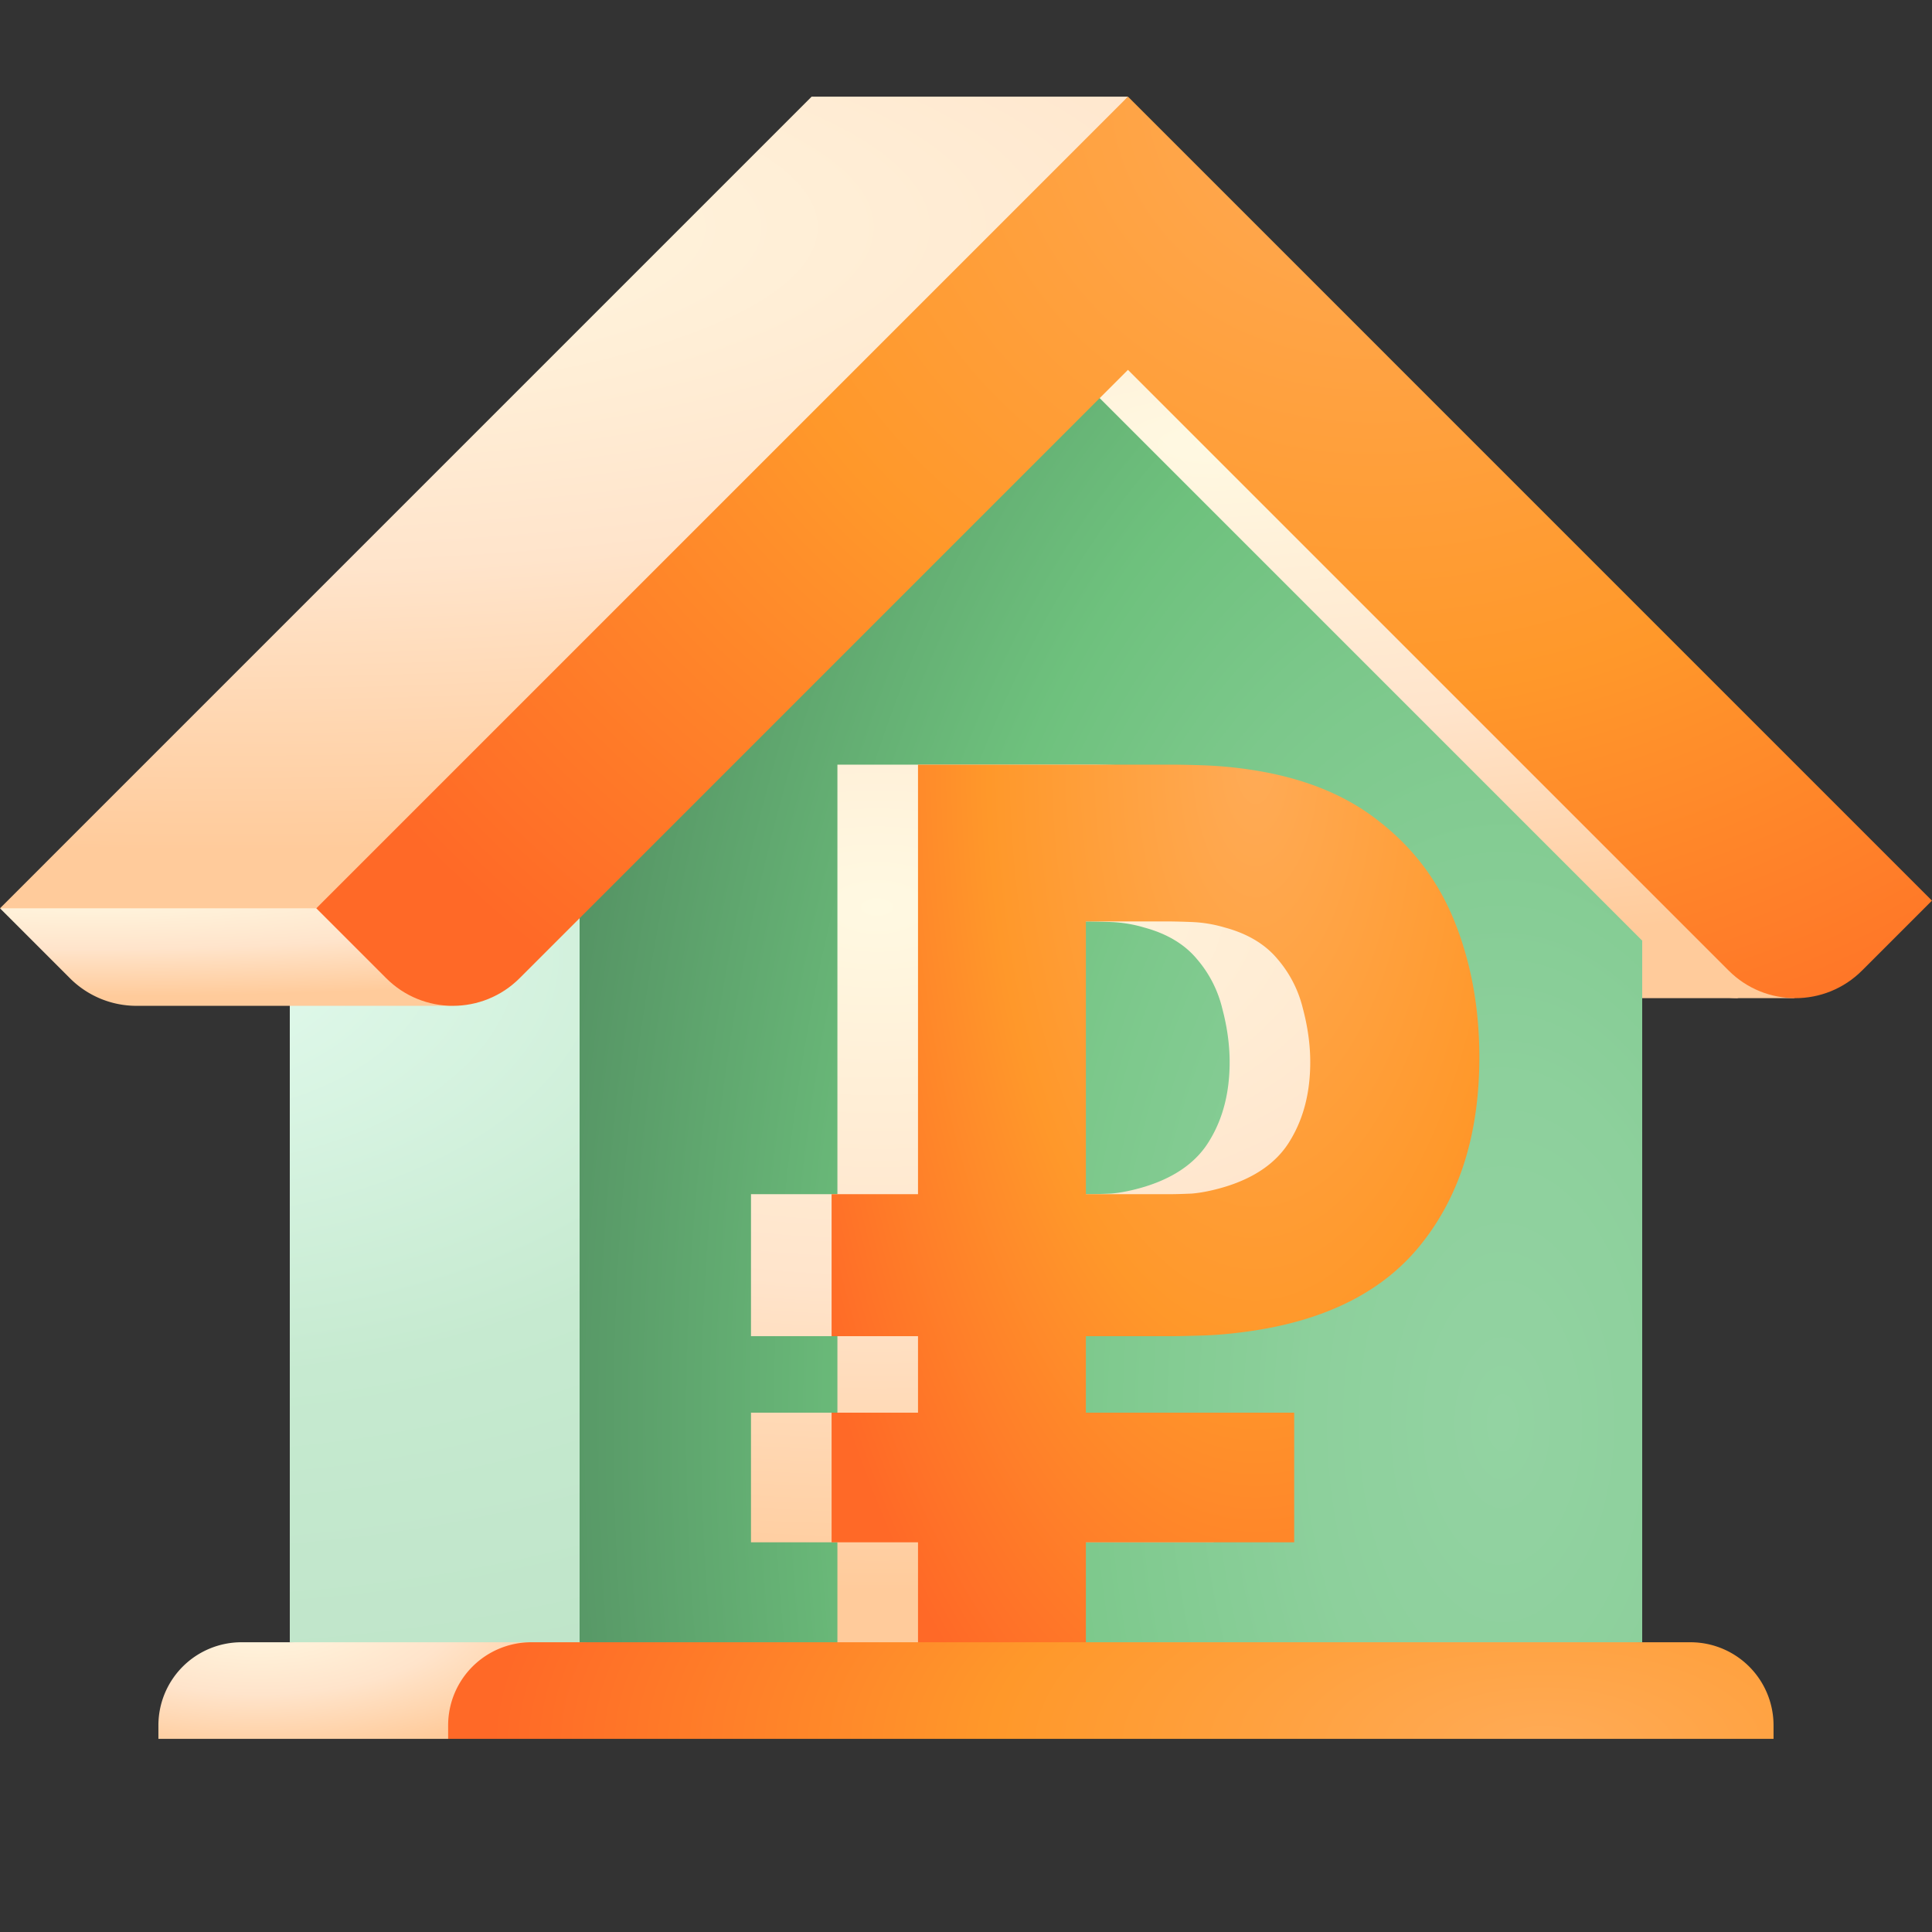 <svg width="200" height="200" fill="none" xmlns="http://www.w3.org/2000/svg"><rect width="100%" height="100%" fill="#333333" stroke="none"/><path d="M165.009 103.33a9.747 9.747 0 01-6.905-2.86L95.922 38.288l18.23-3.285s63.358 68.327 65.857 68.327h-15z" fill="url(#paint0_radial_2545_55908)"/><path d="M30 85.003v85l35 5 20-95-55 5z" fill="url(#paint1_radial_2545_55908)"/><path d="M14.142 104.123a9.726 9.726 0 01-6.905-2.86L0 94.027l35-4.024s9.39 14.12 11.89 14.12H14.141z" fill="url(#paint2_radial_2545_55908)"/><path d="M0 94.027l84.023-84.024h32.747l-31.77 40-52.253 44.024H0z" fill="url(#paint3_radial_2545_55908)"/><path d="M170 170.006l-50 5-60-5v-85l56.77-65 53.23 65v85z" fill="url(#paint4_radial_2545_55908)"/><path d="M180.002 103.33a9.74 9.74 0 01-6.906-2.86l-62.182-62.182 9.088-3.285s63.358 68.327 65.857 68.327h-5.857z" fill="url(#paint5_radial_2545_55908)"/><path d="M199.995 93.233l-83.229-83.23-84.024 84.024 7.237 7.236c3.814 3.814 9.997 3.814 13.81 0l62.977-62.975 62.182 62.182c3.813 3.813 9.997 3.813 13.81 0l7.237-7.237z" fill="url(#paint6_radial_2545_55908)"/><path fill-rule="evenodd" clip-rule="evenodd" d="M77.742 123.623v14.695h8.947v7.922h-8.947v13.417h8.947v11.5h17.377v-11.5h21.566V146.24h-21.566v-7.922h9.299c.342 0 1.256-.022 2.748-.064 1.489-.043 3.13-.192 4.918-.447 8.051-1.15 14.014-4.217 17.89-9.2 3.917-4.984 5.878-11.372 5.878-19.167 0-5.026-.832-9.647-2.492-13.864-1.661-4.217-4.259-7.71-7.794-10.477-3.494-2.812-7.986-4.622-13.482-5.431a43.875 43.875 0 00-4.918-.448 144.64 144.64 0 00-2.748-.063H86.689v44.466h-8.947zm26.324 0h8.531c.641 0 1.449-.021 2.428-.064 1.023-.085 2.173-.319 3.451-.702 3.195-.98 5.452-2.599 6.773-4.856 1.362-2.257 2.043-4.941 2.043-8.05 0-1.789-.255-3.641-.765-5.558a12.197 12.197 0 00-2.621-5.111c-1.277-1.534-3.087-2.62-5.43-3.258a13.93 13.93 0 00-3.451-.576 75.72 75.72 0 00-2.428-.063h-8.531v28.238z" fill="url(#paint7_radial_2545_55908)"/><path fill-rule="evenodd" clip-rule="evenodd" d="M86.086 123.623v14.695h8.946v7.922h-8.946v13.417h8.946v11.5h17.378v-11.5h21.565V146.24H112.41v-7.922h9.299c.342 0 1.256-.022 2.748-.064 1.489-.043 3.13-.192 4.918-.447 8.051-1.15 14.013-4.217 17.89-9.2 3.917-4.984 5.878-11.372 5.878-19.167 0-5.026-.833-9.647-2.493-13.864-1.66-4.217-4.259-7.71-7.793-10.477-3.494-2.812-7.986-4.622-13.482-5.431a43.875 43.875 0 00-4.918-.448 144.64 144.64 0 00-2.748-.063H95.032v44.466h-8.946zm26.324 0h8.531c.64 0 1.449-.021 2.428-.064 1.023-.085 2.173-.319 3.45-.702 3.196-.98 5.453-2.599 6.774-4.856 1.362-2.257 2.043-4.941 2.043-8.05 0-1.789-.255-3.641-.765-5.558a12.209 12.209 0 00-2.621-5.111c-1.277-1.534-3.087-2.62-5.431-3.258-1.15-.341-2.3-.533-3.45-.576a75.79 75.79 0 00-2.428-.063h-8.531v28.238z" fill="url(#paint8_radial_2545_55908)"/><path d="M16.398 180.006v-1.397a8.603 8.603 0 018.604-8.603h30c-4.752 0-8.604 10-8.604 10h-30z" fill="url(#paint9_radial_2545_55908)"/><path d="M174.994 170.006h-120a8.603 8.603 0 00-8.603 8.603v1.397h137.205v-1.397a8.602 8.602 0 00-8.602-8.603z" fill="url(#paint10_radial_2545_55908)"/><defs><radialGradient id="paint0_radial_2545_55908" cx="0" cy="0" r="1" gradientUnits="userSpaceOnUse" gradientTransform="matrix(166.472 0 0 54.108 112.612 45.939)"><stop stop-color="#FFF9E2"/><stop offset=".535" stop-color="#FFE4CB"/><stop offset=".623" stop-color="#FFDFC1"/><stop offset=".973" stop-color="#FFCB9B"/></radialGradient><radialGradient id="paint1_radial_2545_55908" cx="0" cy="0" r="1" gradientUnits="userSpaceOnUse" gradientTransform="matrix(142.797 0 0 86.4 16.859 98.577)"><stop stop-color="#E4FBEF"/><stop offset=".514" stop-color="#C6EAD0"/><stop offset=".976" stop-color="#BEE4C8"/></radialGradient><radialGradient id="paint2_radial_2545_55908" cx="0" cy="0" r="1" gradientUnits="userSpaceOnUse" gradientTransform="matrix(92.828 0 0 11.182 9.307 92.263)"><stop stop-color="#FFF9E2"/><stop offset=".535" stop-color="#FFE4CB"/><stop offset=".623" stop-color="#FFDFC1"/><stop offset=".973" stop-color="#FFCB9B"/></radialGradient><radialGradient id="paint3_radial_2545_55908" cx="0" cy="0" r="1" gradientUnits="userSpaceOnUse" gradientTransform="matrix(231.176 0 0 66.538 23.177 23.45)"><stop stop-color="#FFF9E2"/><stop offset=".535" stop-color="#FFE4CB"/><stop offset=".623" stop-color="#FFDFC1"/><stop offset=".973" stop-color="#FFCB9B"/></radialGradient><radialGradient id="paint4_radial_2545_55908" cx="0" cy="0" r="1" gradientUnits="userSpaceOnUse" gradientTransform="matrix(103.822 0 0 187.79 155.138 147.426)"><stop stop-color="#93D3A2"/><stop offset=".189" stop-color="#8DD09C"/><stop offset=".442" stop-color="#7CC88B"/><stop offset=".597" stop-color="#6EC17D"/><stop offset="1" stop-color="#528E61"/></radialGradient><radialGradient id="paint5_radial_2545_55908" cx="0" cy="0" r="1" gradientUnits="userSpaceOnUse" gradientTransform="matrix(148.373 0 0 54.108 125.79 45.939)"><stop stop-color="#FFF9E2"/><stop offset=".535" stop-color="#FFE4CB"/><stop offset=".623" stop-color="#FFDFC1"/><stop offset=".973" stop-color="#FFCB9B"/></radialGradient><radialGradient id="paint6_radial_2545_55908" cx="0" cy="0" r="1" gradientUnits="userSpaceOnUse" gradientTransform="matrix(134.293 0 0 123.234 142.142 8.723)"><stop stop-color="#FFAB56"/><stop offset=".512" stop-color="#FF982A"/><stop offset=".598" stop-color="#FF8F2A"/><stop offset=".976" stop-color="#FF6927"/></radialGradient><radialGradient id="paint7_radial_2545_55908" cx="0" cy="0" r="1" gradientUnits="userSpaceOnUse" gradientTransform="matrix(132.756 0 0 72.855 91.052 93.881)"><stop stop-color="#FFF9E2"/><stop offset=".535" stop-color="#FFE4CB"/><stop offset=".623" stop-color="#FFDFC1"/><stop offset=".973" stop-color="#FFCB9B"/></radialGradient><radialGradient id="paint8_radial_2545_55908" cx="0" cy="0" r="1" gradientUnits="userSpaceOnUse" gradientTransform="matrix(53.842 0 0 120.458 129.948 77.906)"><stop stop-color="#FFAB56"/><stop offset=".512" stop-color="#FF982A"/><stop offset=".598" stop-color="#FF8F2A"/><stop offset=".976" stop-color="#FF6927"/></radialGradient><radialGradient id="paint9_radial_2545_55908" cx="0" cy="0" r="1" gradientUnits="userSpaceOnUse" gradientTransform="matrix(36.936 0 0 14.405 26.863 167.674)"><stop stop-color="#FFF9E2"/><stop offset=".535" stop-color="#FFE4CB"/><stop offset=".623" stop-color="#FFDFC1"/><stop offset=".973" stop-color="#FFCB9B"/></radialGradient><radialGradient id="paint10_radial_2545_55908" cx="0" cy="0" r="1" gradientUnits="userSpaceOnUse" gradientTransform="matrix(110.465 0 0 49.488 159.302 180.704)"><stop stop-color="#FFAB56"/><stop offset=".512" stop-color="#FF982A"/><stop offset=".598" stop-color="#FF8F2A"/><stop offset=".976" stop-color="#FF6927"/></radialGradient></defs></svg>